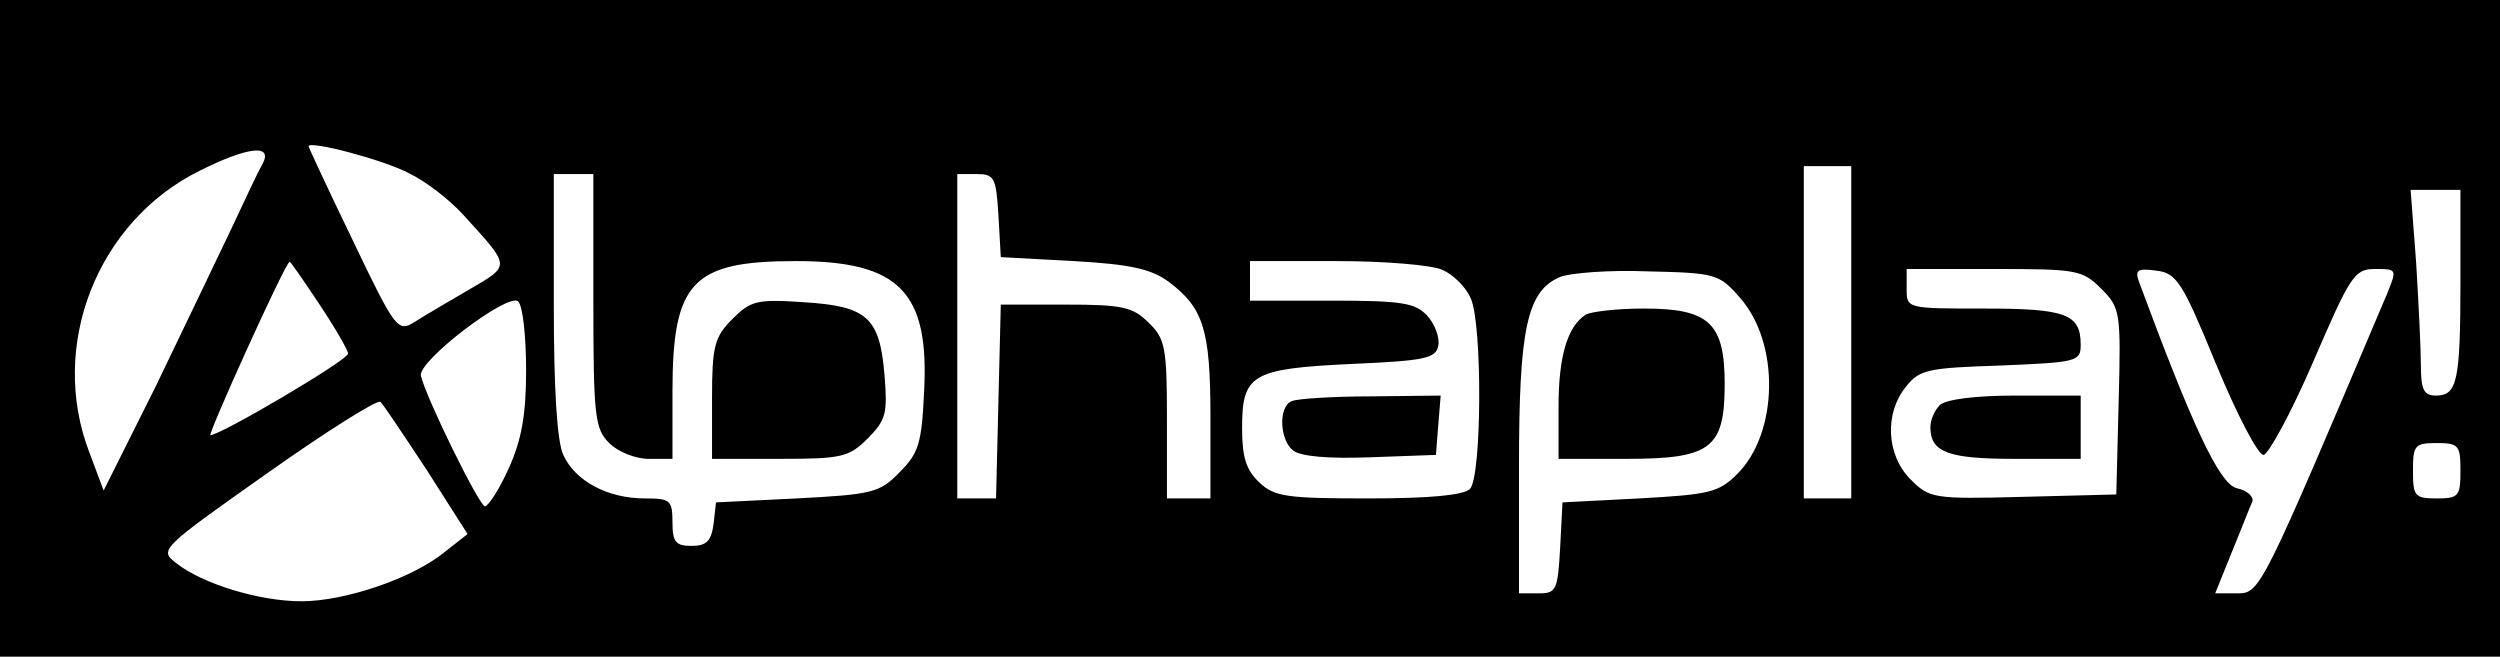 <?xml version="1.0" standalone="no"?>
<!DOCTYPE svg PUBLIC "-//W3C//DTD SVG 20010904//EN"
 "http://www.w3.org/TR/2001/REC-SVG-20010904/DTD/svg10.dtd">
<svg version="1.0" xmlns="http://www.w3.org/2000/svg"
 width="316pt" height="83pt" viewBox="0 0 316 83"
 preserveAspectRatio="xMidYMid meet">
<g transform="translate(0,83) scale(0.1,-0.1)"
fill="#000000" stroke="none">
<path d="M0 415 l0 -415 1580 0 1580 0 0 415 0 415 -1580 0 -1580 0 0 -415z
m517 196 c21 -10 52 -34 69 -53 60 -66 60 -63 7 -94 -26 -15 -58 -34 -69 -41
-21 -13 -24 -10 -78 103 -31 64 -56 118 -56 119 0 8 95 -17 127 -34z m-185 12
c-6 -10 -23 -47 -40 -83 -17 -36 -60 -125 -95 -198 l-66 -132 -18 48 c-52 135
10 292 139 356 62 31 93 34 80 9z m2008 -213 l0 -210 -30 0 -30 0 0 210 0 210
30 0 30 0 0 -210z m-1590 40 c0 -147 2 -162 20 -180 11 -11 33 -20 50 -20 l30
0 0 85 c0 139 25 165 156 165 131 0 169 -39 162 -166 -3 -65 -7 -77 -31 -101
-25 -26 -35 -28 -130 -33 l-102 -5 -3 -27 c-3 -22 -9 -28 -28 -28 -20 0 -24 5
-24 30 0 28 -3 30 -35 30 -47 0 -88 22 -103 55 -8 17 -12 84 -12 190 l0 165
25 0 25 0 0 -160z m512 108 l3 -53 92 -5 c72 -4 98 -10 120 -26 44 -33 53 -60
53 -171 l0 -103 -27 0 -28 0 0 100 c0 90 -2 102 -23 122 -20 20 -33 23 -105
23 l-82 0 -3 -122 -3 -123 -24 0 -25 0 0 205 0 205 24 0 c23 0 25 -4 28 -52z
m1848 -82 c0 -128 -4 -146 -31 -146 -15 0 -19 7 -19 38 0 22 -3 80 -6 130 l-7
92 32 0 31 0 0 -114z m-2706 -31 c20 -30 36 -58 36 -62 0 -8 -161 -103 -174
-103 -4 0 94 217 100 219 1 1 18 -24 38 -54z m1419 44 c14 -6 30 -22 36 -36
15 -33 14 -226 -1 -241 -8 -8 -51 -12 -128 -12 -103 0 -119 2 -138 20 -17 16
-22 32 -22 69 0 68 12 75 139 81 92 4 106 7 109 23 2 10 -4 27 -14 38 -15 16
-31 19 -121 19 l-103 0 0 25 0 25 110 0 c60 0 120 -5 133 -11z m376 -35 c51
-57 49 -171 -3 -223 -24 -24 -36 -26 -124 -31 l-97 -5 -3 -58 c-3 -53 -5 -57
-27 -57 l-25 0 0 160 c0 175 10 222 52 240 13 5 63 9 111 7 85 -2 90 -3 116
-33z m457 11 c24 -24 25 -29 22 -142 l-3 -118 -118 -3 c-113 -3 -118 -2 -142
22 -31 31 -33 84 -6 117 17 22 28 24 120 27 96 4 101 5 101 26 0 39 -18 46
-122 46 -98 0 -98 0 -98 25 l0 25 110 0 c105 0 112 -1 136 -25z m145 -95 c26
-63 53 -115 60 -115 6 0 35 53 63 118 47 109 52 117 78 117 28 0 28 0 15 -32
-159 -375 -160 -378 -189 -378 l-28 0 21 52 c12 29 23 58 26 64 2 6 -6 14 -20
17 -22 6 -56 79 -123 260 -6 16 -2 18 21 15 26 -3 33 -13 76 -118z m-2136 -8
c0 -57 -6 -89 -22 -124 -12 -27 -26 -48 -30 -48 -7 0 -74 136 -81 165 -4 19
111 106 123 94 6 -6 10 -45 10 -87z m-125 -127 l51 -80 -28 -22 c-41 -34 -127
-63 -182 -63 -53 0 -125 22 -158 48 -22 17 -21 18 115 114 75 53 140 94 143
90 4 -4 30 -43 59 -87z m2570 0 c0 -32 -2 -35 -30 -35 -28 0 -30 3 -30 35 0
32 2 35 30 35 28 0 30 -3 30 -35z"/>
<path d="M926 427 c-23 -23 -26 -34 -26 -102 l0 -75 85 0 c79 0 88 2 112 26
23 23 25 32 21 80 -6 73 -22 87 -102 92 -59 4 -67 2 -90 -21z"/>
<path d="M1633 323 c-17 -6 -16 -48 1 -62 9 -8 45 -11 98 -9 l83 3 3 38 3 37
-88 -1 c-48 0 -94 -3 -100 -6z"/>
<path d="M2004 432 c-23 -15 -34 -53 -34 -116 l0 -66 85 0 c108 0 125 13 125
95 0 77 -20 95 -102 95 -35 0 -68 -4 -74 -8z"/>
<path d="M2452 318 c-7 -7 -12 -19 -12 -28 0 -32 23 -40 107 -40 l83 0 0 40 0
40 -83 0 c-51 0 -88 -5 -95 -12z"/>
</g>
</svg>
